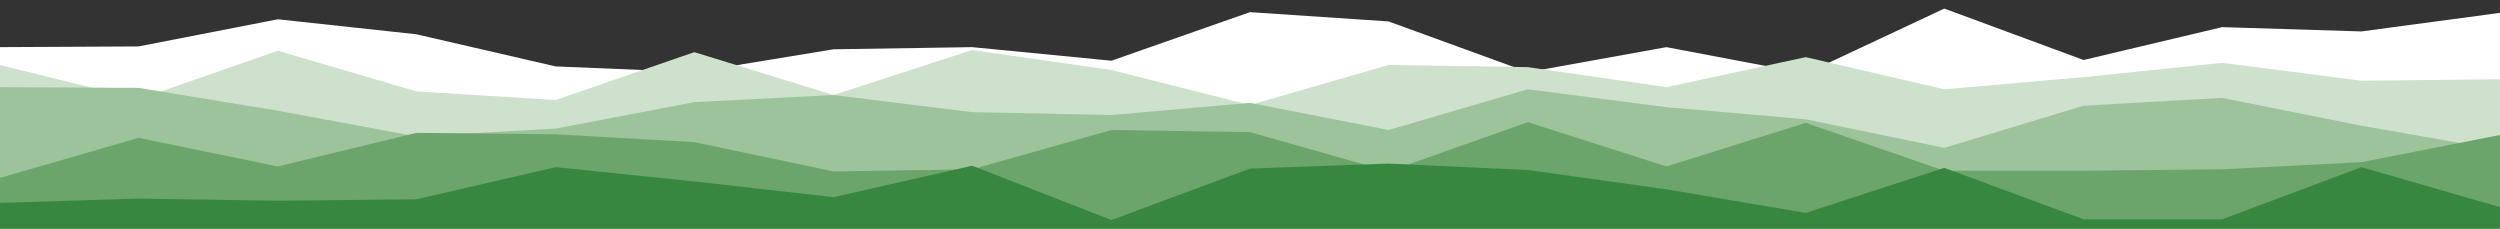 <svg id="visual" viewBox="0 0 3500 320" width="3500" height="320" xmlns="http://www.w3.org/2000/svg" xmlns:xlink="http://www.w3.org/1999/xlink" version="1.1"><rect x="0" y="0" width="3500" height="320" fill="#333333" stroke="none"/><path d="M0 66L194 65L389 27L583 48L778 93L972 101L1167 69L1361 66L1556 85L1750 17L1944 30L2139 101L2333 66L2528 103L2722 12L2917 84L3111 38L3306 44L3500 18L3500 321L3306 321L3111 321L2917 321L2722 321L2528 321L2333 321L2139 321L1944 321L1750 321L1556 321L1361 321L1167 321L972 321L778 321L583 321L389 321L194 321L0 321Z" fill="#ffffff"></path><path d="M0 91L194 139L389 71L583 128L778 140L972 73L1167 133L1361 70L1556 98L1750 147L1944 91L2139 94L2333 122L2528 80L2722 125L2917 108L3111 88L3306 113L3500 111L3500 321L3306 321L3111 321L2917 321L2722 321L2528 321L2333 321L2139 321L1944 321L1750 321L1556 321L1361 321L1167 321L972 321L778 321L583 321L389 321L194 321L0 321Z" fill="#cee1cc"></path><path d="M0 122L194 123L389 155L583 191L778 180L972 143L1167 133L1361 157L1556 161L1750 144L1944 182L2139 125L2333 150L2528 167L2722 207L2917 148L3111 137L3306 176L3500 210L3500 321L3306 321L3111 321L2917 321L2722 321L2528 321L2333 321L2139 321L1944 321L1750 321L1556 321L1361 321L1167 321L972 321L778 321L583 321L389 321L194 321L0 321Z" fill="#9dc39b"></path><path d="M0 249L194 193L389 233L583 186L778 188L972 199L1167 240L1361 237L1556 182L1750 185L1944 240L2139 171L2333 233L2528 172L2722 239L2917 239L3111 237L3306 227L3500 189L3500 321L3306 321L3111 321L2917 321L2722 321L2528 321L2333 321L2139 321L1944 321L1750 321L1556 321L1361 321L1167 321L972 321L778 321L583 321L389 321L194 321L0 321Z" fill="#6ca56c"></path><path d="M0 284L194 278L389 281L583 279L778 234L972 254L1167 276L1361 232L1556 308L1750 236L1944 229L2139 238L2333 265L2528 298L2722 235L2917 307L3111 307L3306 234L3500 290L3500 321L3306 321L3111 321L2917 321L2722 321L2528 321L2333 321L2139 321L1944 321L1750 321L1556 321L1361 321L1167 321L972 321L778 321L583 321L389 321L194 321L0 321Z" fill="#37883e"></path></svg>